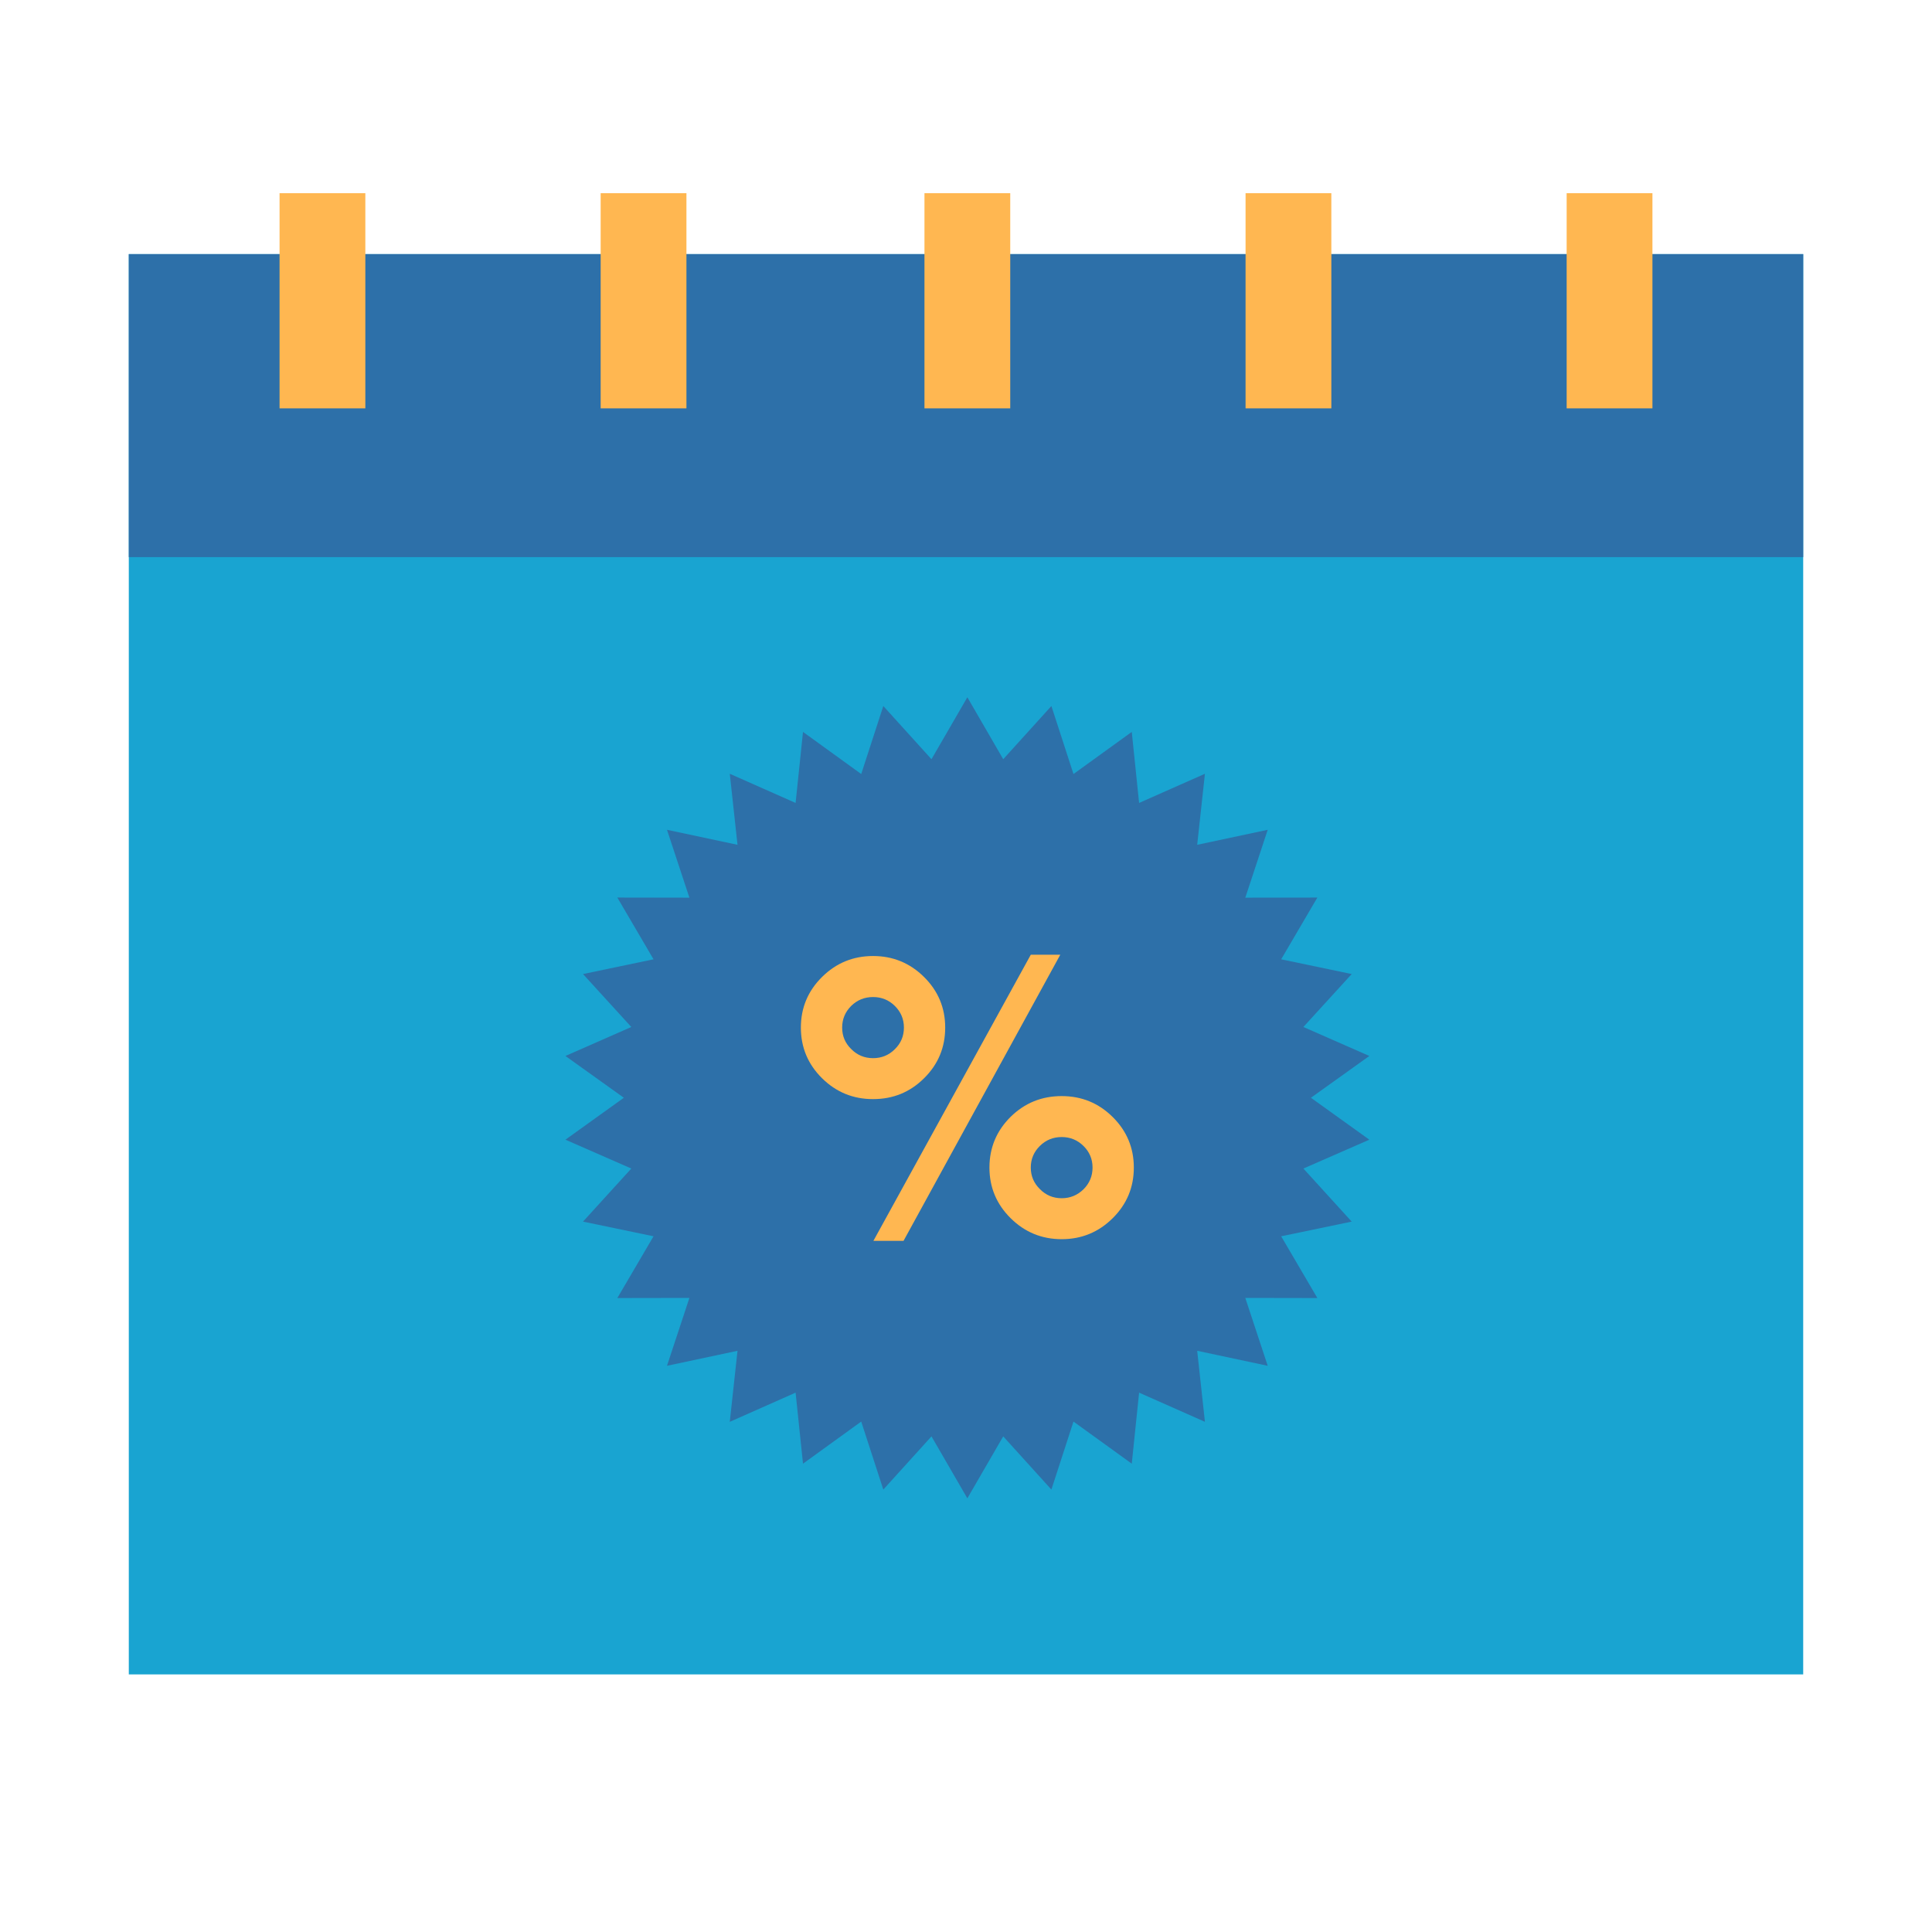 <?xml version="1.0" encoding="UTF-8"?>
<svg width="30px" height="30px" viewBox="0 0 30 30" version="1.1" xmlns="http://www.w3.org/2000/svg" xmlns:xlink="http://www.w3.org/1999/xlink">
    <title>Icon_Annual Fee Waiver</title>
    <g id="Icon_Annual-Fee-Waiver" stroke="none" stroke-width="1" fill="none" fill-rule="evenodd">
        <g id="Group-11" transform="translate(2, 3)">
            <polygon id="Fill-1" fill="#19A4D1" points="0 23 26 23 26 0.946 0 0.946"></polygon>
            <polygon id="Fill-2" fill="#2D70A9" points="0 5.651 26 5.651 26 0.946 0 0.946"></polygon>
            <polygon id="Fill-3" fill="#FFB751" points="2.341 3.341 3.673 3.341 3.673 0 2.341 0"></polygon>
            <polygon id="Fill-4" fill="#FFB751" points="22.327 3.341 23.659 3.341 23.659 0 22.327 0"></polygon>
            <polygon id="Fill-5" fill="#FFB751" points="12.355 3.341 13.687 3.341 13.687 0 12.355 0"></polygon>
            <polygon id="Fill-6" fill="#FFB751" points="17.341 3.341 18.673 3.341 18.673 0 17.341 0"></polygon>
            <polygon id="Fill-7" fill="#FFB751" points="7.327 3.341 8.659 3.341 8.659 0 7.327 0"></polygon>
            <polygon id="Fill-8" fill="#2D70A9" points="13.021 7.827 13.578 8.789 14.326 7.963 14.669 9.019 15.574 8.365 15.688 9.468 16.71 9.015 16.59 10.118 17.685 9.885 17.337 10.939 18.456 10.937 17.894 11.896 18.989 12.125 18.239 12.947 19.263 13.397 18.356 14.046 19.263 14.697 18.239 15.145 18.989 15.969 17.894 16.197 18.456 17.156 17.337 17.154 17.685 18.208 16.59 17.975 16.71 19.078 15.688 18.625 15.574 19.728 14.669 19.074 14.326 20.13 13.578 19.304 13.021 20.266 12.464 19.304 11.716 20.13 11.373 19.074 10.469 19.728 10.354 18.625 9.332 19.078 9.452 17.975 8.357 18.208 8.705 17.154 7.586 17.156 8.148 16.197 7.053 15.969 7.803 15.145 6.78 14.697 7.687 14.046 6.78 13.397 7.803 12.947 7.053 12.125 8.148 11.896 7.586 10.937 8.705 10.939 8.357 9.885 9.452 10.118 9.332 9.015 10.354 9.468 10.469 8.365 11.373 9.019 11.716 7.963 12.464 8.789"></polygon>
            <path d="M14.148,15.465 C14.241,15.559 14.353,15.606 14.486,15.606 C14.618,15.606 14.731,15.559 14.825,15.467 C14.918,15.374 14.965,15.262 14.965,15.13 C14.965,14.999 14.918,14.887 14.825,14.795 C14.731,14.702 14.618,14.656 14.486,14.656 C14.353,14.656 14.24,14.702 14.146,14.795 C14.053,14.887 14.006,14.999 14.006,15.13 C14.006,15.262 14.054,15.373 14.148,15.465 L14.148,15.465 Z M13.364,15.13 C13.364,14.822 13.474,14.559 13.693,14.342 C13.912,14.127 14.176,14.02 14.486,14.02 C14.795,14.02 15.059,14.128 15.278,14.345 C15.497,14.562 15.606,14.824 15.606,15.13 C15.606,15.437 15.497,15.699 15.278,15.916 C15.059,16.133 14.795,16.242 14.486,16.242 C14.176,16.242 13.912,16.133 13.693,15.916 C13.474,15.699 13.364,15.437 13.364,15.13 L13.364,15.13 Z M12.03,16.268 L11.562,16.268 L14.006,11.825 L14.464,11.825 L12.03,16.268 Z M11.219,13.291 C11.311,13.384 11.424,13.431 11.557,13.431 C11.689,13.431 11.802,13.385 11.895,13.292 C11.989,13.2 12.036,13.088 12.036,12.956 C12.036,12.825 11.989,12.713 11.895,12.62 C11.802,12.528 11.689,12.482 11.557,12.482 C11.424,12.482 11.311,12.528 11.217,12.62 C11.124,12.713 11.077,12.825 11.077,12.956 C11.077,13.088 11.124,13.199 11.219,13.291 L11.219,13.291 Z M10.764,13.742 C10.545,13.525 10.436,13.263 10.436,12.956 C10.436,12.65 10.545,12.388 10.764,12.171 C10.983,11.954 11.247,11.845 11.557,11.845 C11.866,11.845 12.13,11.954 12.349,12.171 C12.568,12.388 12.677,12.65 12.677,12.956 C12.677,13.263 12.569,13.525 12.35,13.742 C12.132,13.959 11.868,14.067 11.557,14.067 C11.247,14.067 10.983,13.959 10.764,13.742 L10.764,13.742 Z" id="Fill-9" fill="#FFB751"></path>
        </g>
    </g>
</svg>